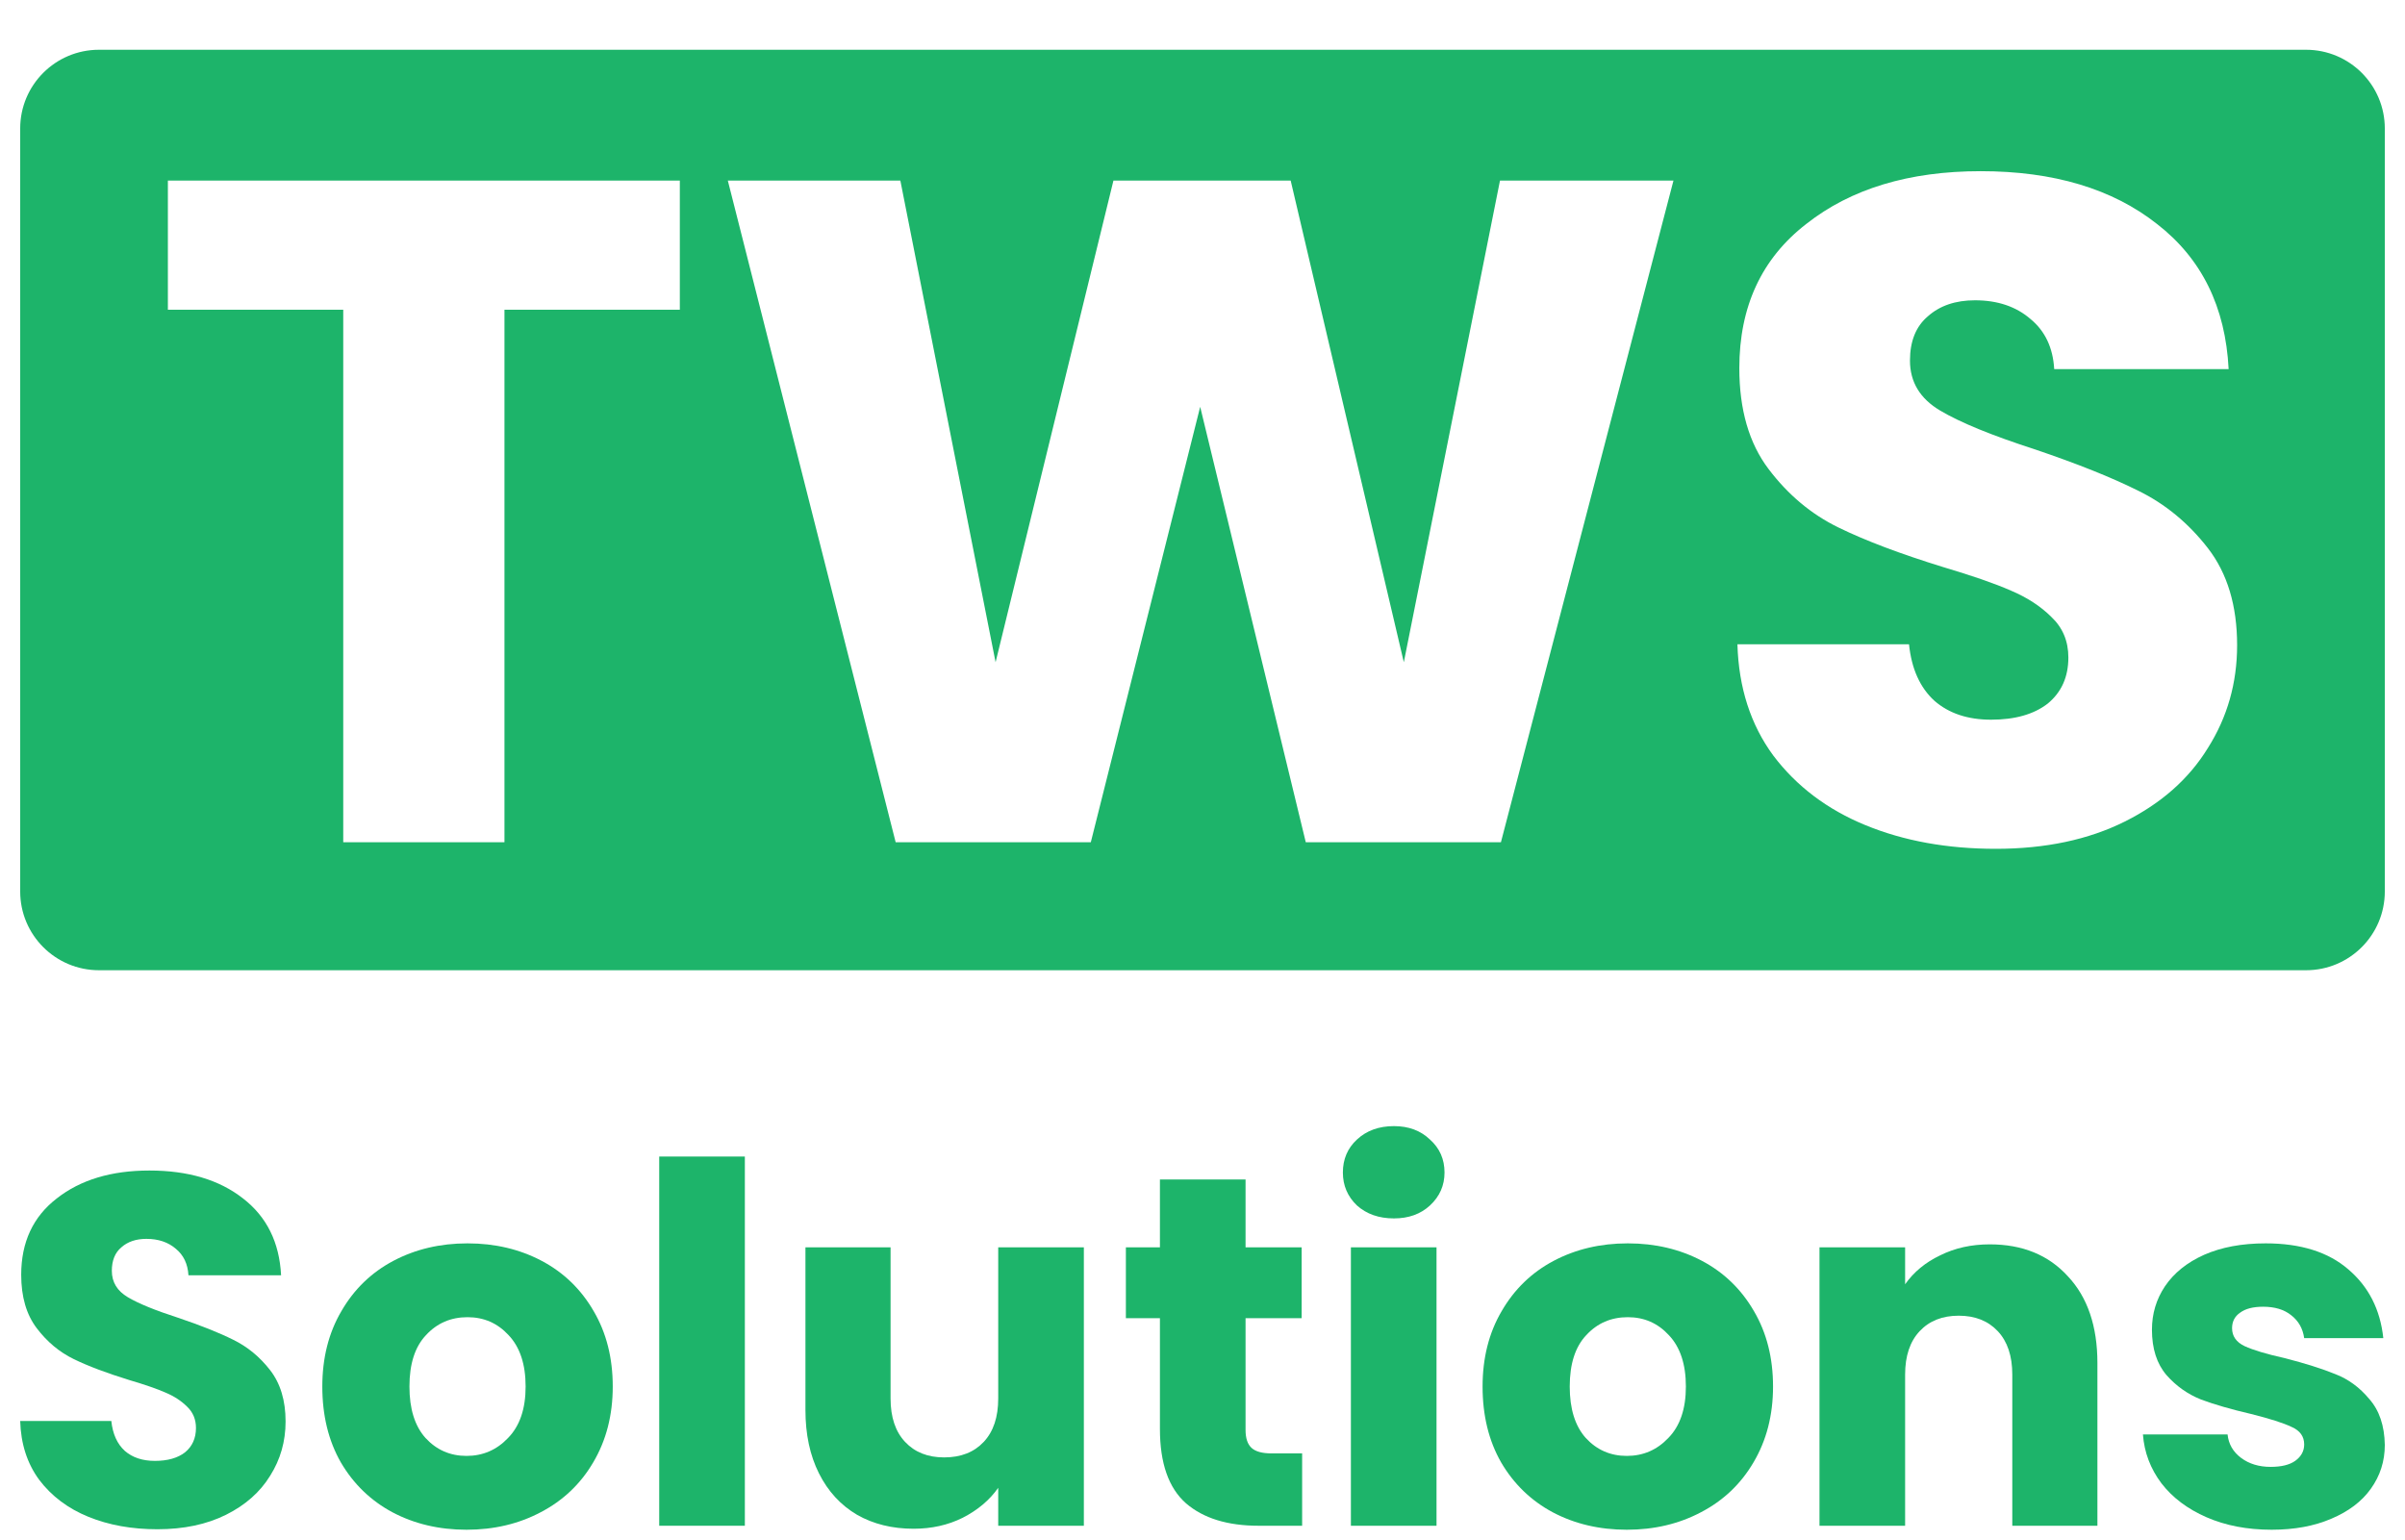 <svg width="114" height="73" viewBox="0 0 114 73" fill="none" xmlns="http://www.w3.org/2000/svg">
<path fill-rule="evenodd" clip-rule="evenodd" d="M4.691 2.359C2.629 2.359 0.957 4.03 0.957 6.092L0.957 42.261C0.957 44.324 2.629 45.995 4.691 45.995L109.309 45.995C111.371 45.995 113.043 44.324 113.043 42.261V6.092C113.043 4.03 111.371 2.359 109.309 2.359L4.691 2.359ZM88.434 39.122C90.252 39.867 92.307 40.239 94.602 40.239C96.955 40.239 98.996 39.807 100.724 38.944C102.452 38.08 103.763 36.918 104.657 35.459C105.58 33.999 106.042 32.376 106.042 30.588C106.042 28.712 105.58 27.178 104.657 25.986C103.733 24.795 102.631 23.887 101.35 23.261C100.098 22.636 98.46 21.98 96.434 21.295C94.408 20.64 92.918 20.029 91.965 19.463C91.011 18.897 90.535 18.108 90.535 17.095C90.535 16.172 90.818 15.472 91.384 14.995C91.95 14.489 92.695 14.236 93.618 14.236C94.691 14.236 95.57 14.534 96.255 15.129C96.94 15.695 97.313 16.485 97.372 17.497H105.64C105.491 14.549 104.359 12.255 102.244 10.617C100.128 8.949 97.343 8.115 93.886 8.115C90.49 8.115 87.734 8.949 85.619 10.617C83.503 12.255 82.446 14.534 82.446 17.453C82.446 19.419 82.907 21.012 83.831 22.233C84.755 23.455 85.857 24.378 87.138 25.003C88.419 25.629 90.073 26.255 92.099 26.88C93.499 27.297 94.572 27.669 95.317 27.997C96.091 28.325 96.732 28.742 97.238 29.248C97.775 29.754 98.043 30.395 98.043 31.169C98.043 32.093 97.715 32.822 97.059 33.359C96.404 33.865 95.51 34.118 94.378 34.118C93.276 34.118 92.382 33.82 91.697 33.224C91.011 32.599 90.609 31.705 90.49 30.544H82.356C82.416 32.599 82.982 34.356 84.055 35.816C85.157 37.275 86.617 38.377 88.434 39.122ZM32.225 8.562V14.683H23.912L23.912 39.926H16.27V14.683H7.958L7.958 8.562L32.225 8.562ZM79.324 8.562L71.146 39.926L61.895 39.926L56.89 19.285L51.706 39.926H42.455L34.5 8.562L42.678 8.562L47.192 31.393L52.778 8.562H61.18L66.543 31.393L71.101 8.562H79.324Z" fill="#1DB46A"/>
<path d="M7.461 72.496C6.243 72.496 5.151 72.299 4.185 71.904C3.22 71.51 2.445 70.927 1.859 70.154C1.29 69.381 0.989 68.451 0.957 67.363H5.277C5.341 67.978 5.554 68.451 5.918 68.782C6.282 69.098 6.757 69.255 7.342 69.255C7.944 69.255 8.418 69.121 8.767 68.853C9.115 68.569 9.289 68.183 9.289 67.694C9.289 67.284 9.146 66.945 8.861 66.677C8.592 66.409 8.252 66.188 7.841 66.015C7.445 65.841 6.875 65.644 6.132 65.424C5.056 65.092 4.177 64.761 3.497 64.43C2.817 64.099 2.231 63.61 1.741 62.964C1.25 62.317 1.005 61.474 1.005 60.433C1.005 58.888 1.566 57.681 2.69 56.814C3.813 55.931 5.277 55.49 7.081 55.49C8.917 55.49 10.396 55.931 11.52 56.814C12.643 57.681 13.245 58.896 13.324 60.457H8.933C8.901 59.92 8.703 59.503 8.339 59.203C7.975 58.888 7.508 58.73 6.939 58.73C6.448 58.73 6.053 58.864 5.752 59.132C5.451 59.384 5.301 59.755 5.301 60.244C5.301 60.78 5.554 61.198 6.061 61.497C6.567 61.797 7.358 62.12 8.434 62.467C9.51 62.83 10.381 63.177 11.045 63.508C11.726 63.839 12.311 64.32 12.802 64.951C13.292 65.581 13.537 66.393 13.537 67.387C13.537 68.333 13.292 69.192 12.802 69.965C12.327 70.737 11.631 71.352 10.713 71.81C9.795 72.267 8.711 72.496 7.461 72.496Z" fill="#1DB46A"/>
<path d="M22.114 72.519C20.816 72.519 19.645 72.243 18.601 71.691C17.572 71.139 16.757 70.351 16.156 69.326C15.571 68.301 15.278 67.103 15.278 65.731C15.278 64.375 15.579 63.184 16.18 62.16C16.781 61.119 17.604 60.323 18.648 59.771C19.693 59.219 20.864 58.943 22.161 58.943C23.459 58.943 24.63 59.219 25.674 59.771C26.719 60.323 27.542 61.119 28.143 62.16C28.744 63.184 29.045 64.375 29.045 65.731C29.045 67.087 28.736 68.285 28.119 69.326C27.518 70.351 26.687 71.139 25.627 71.691C24.582 72.243 23.412 72.519 22.114 72.519ZM22.114 69.019C22.889 69.019 23.546 68.735 24.084 68.167C24.638 67.6 24.915 66.787 24.915 65.731C24.915 64.675 24.646 63.862 24.108 63.295C23.586 62.727 22.937 62.443 22.161 62.443C21.37 62.443 20.713 62.727 20.191 63.295C19.669 63.847 19.408 64.659 19.408 65.731C19.408 66.787 19.661 67.6 20.168 68.167C20.69 68.735 21.338 69.019 22.114 69.019Z" fill="#1DB46A"/>
<path d="M35.307 54.827V72.33H31.248V54.827H35.307Z" fill="#1DB46A"/>
<path d="M51.376 59.132V72.33H47.317V70.532C46.906 71.116 46.344 71.589 45.632 71.952C44.936 72.299 44.16 72.472 43.306 72.472C42.293 72.472 41.399 72.251 40.624 71.81C39.848 71.352 39.247 70.698 38.82 69.847C38.392 68.995 38.179 67.994 38.179 66.843V59.132H42.214V66.299C42.214 67.182 42.444 67.868 42.903 68.356C43.361 68.845 43.978 69.09 44.754 69.09C45.545 69.09 46.17 68.845 46.629 68.356C47.088 67.868 47.317 67.182 47.317 66.299V59.132H51.376Z" fill="#1DB46A"/>
<path d="M61.723 68.9V72.33H59.658C58.187 72.33 57.039 71.975 56.217 71.266C55.394 70.54 54.982 69.366 54.982 67.742V62.491H53.368V59.132H54.982V55.915H59.041V59.132H61.7V62.491H59.041V67.789C59.041 68.183 59.136 68.467 59.326 68.64C59.516 68.814 59.832 68.9 60.275 68.9H61.723Z" fill="#1DB46A"/>
<path d="M66.075 57.76C65.363 57.76 64.777 57.555 64.319 57.145C63.876 56.719 63.654 56.199 63.654 55.584C63.654 54.953 63.876 54.433 64.319 54.023C64.777 53.597 65.363 53.385 66.075 53.385C66.771 53.385 67.341 53.597 67.784 54.023C68.243 54.433 68.472 54.953 68.472 55.584C68.472 56.199 68.243 56.719 67.784 57.145C67.341 57.555 66.771 57.76 66.075 57.76ZM68.093 59.132V72.33H64.034V59.132H68.093Z" fill="#1DB46A"/>
<path d="M77.113 72.519C75.815 72.519 74.644 72.243 73.6 71.691C72.571 71.139 71.756 70.351 71.155 69.326C70.569 68.301 70.276 67.103 70.276 65.731C70.276 64.375 70.577 63.184 71.178 62.16C71.78 61.119 72.603 60.323 73.647 59.771C74.692 59.219 75.862 58.943 77.16 58.943C78.458 58.943 79.629 59.219 80.673 59.771C81.718 60.323 82.54 61.119 83.142 62.16C83.743 63.184 84.044 64.375 84.044 65.731C84.044 67.087 83.735 68.285 83.118 69.326C82.517 70.351 81.686 71.139 80.626 71.691C79.581 72.243 78.41 72.519 77.113 72.519ZM77.113 69.019C77.888 69.019 78.545 68.735 79.083 68.167C79.637 67.6 79.913 66.787 79.913 65.731C79.913 64.675 79.644 63.862 79.106 63.295C78.584 62.727 77.936 62.443 77.16 62.443C76.369 62.443 75.712 62.727 75.19 63.295C74.668 63.847 74.407 64.659 74.407 65.731C74.407 66.787 74.66 67.6 75.166 68.167C75.688 68.735 76.337 69.019 77.113 69.019Z" fill="#1DB46A"/>
<path d="M94.317 58.99C95.868 58.99 97.102 59.495 98.02 60.504C98.953 61.497 99.42 62.869 99.42 64.619V72.33H95.385V65.163C95.385 64.28 95.156 63.594 94.697 63.106C94.238 62.617 93.621 62.372 92.845 62.372C92.07 62.372 91.453 62.617 90.994 63.106C90.535 63.594 90.305 64.28 90.305 65.163V72.33H86.246V59.132H90.305V60.882C90.717 60.299 91.271 59.842 91.967 59.511C92.663 59.164 93.447 58.99 94.317 58.99Z" fill="#1DB46A"/>
<path d="M107.678 72.519C106.523 72.519 105.495 72.322 104.593 71.928C103.691 71.534 102.979 70.998 102.456 70.32C101.934 69.626 101.641 68.853 101.578 68.002H105.59C105.637 68.459 105.851 68.829 106.23 69.113C106.61 69.397 107.077 69.539 107.631 69.539C108.137 69.539 108.525 69.445 108.794 69.255C109.079 69.05 109.221 68.79 109.221 68.475C109.221 68.096 109.023 67.82 108.628 67.647C108.232 67.458 107.591 67.253 106.705 67.032C105.756 66.811 104.964 66.582 104.332 66.346C103.699 66.094 103.153 65.707 102.694 65.187C102.235 64.651 102.005 63.934 102.005 63.035C102.005 62.278 102.211 61.592 102.622 60.977C103.05 60.346 103.667 59.849 104.474 59.487C105.297 59.124 106.27 58.943 107.394 58.943C109.055 58.943 110.361 59.353 111.31 60.173C112.275 60.993 112.829 62.081 112.972 63.437H109.221C109.158 62.98 108.952 62.617 108.604 62.349C108.272 62.081 107.829 61.947 107.275 61.947C106.8 61.947 106.436 62.041 106.183 62.23C105.93 62.404 105.803 62.648 105.803 62.964C105.803 63.342 106.001 63.626 106.397 63.815C106.808 64.004 107.441 64.194 108.295 64.383C109.277 64.635 110.076 64.888 110.693 65.14C111.31 65.376 111.848 65.77 112.307 66.322C112.782 66.859 113.027 67.584 113.043 68.498C113.043 69.271 112.821 69.965 112.378 70.58C111.951 71.179 111.326 71.652 110.503 71.999C109.696 72.346 108.754 72.519 107.678 72.519Z" fill="#1DB46A"/>
</svg>
